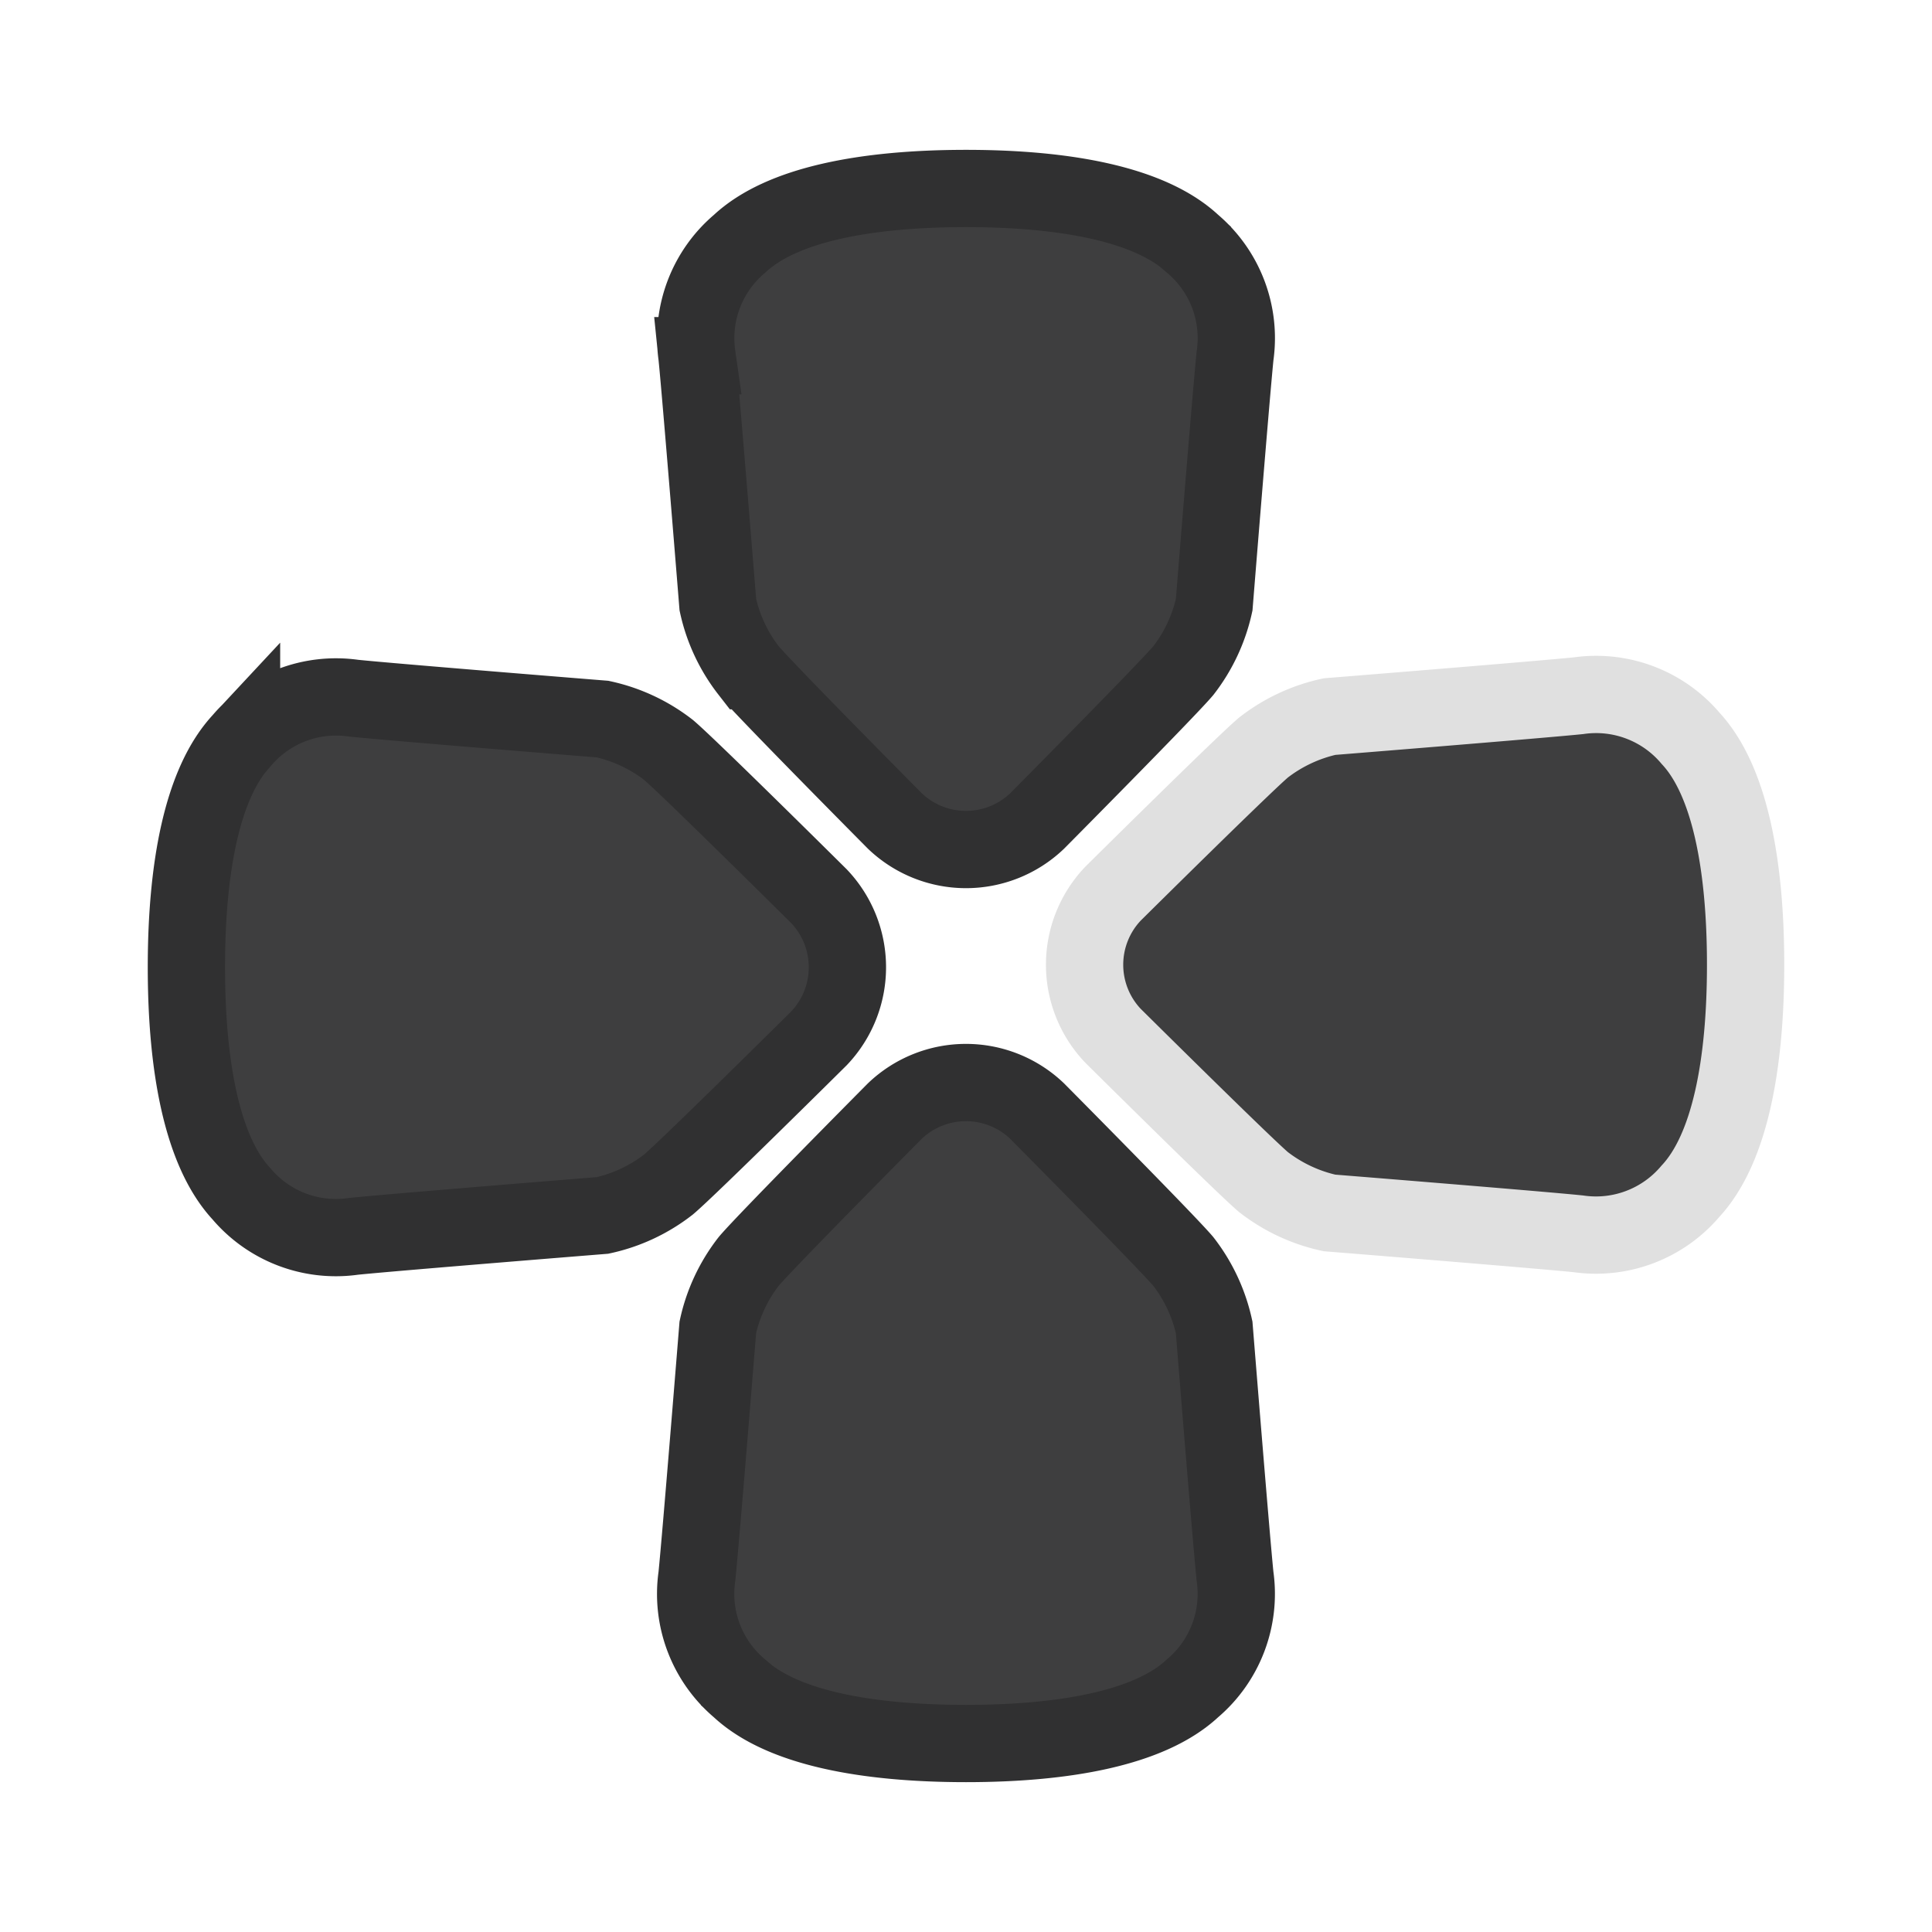 <svg id="ps_dirpad_right" xmlns="http://www.w3.org/2000/svg" width="100" height="100" viewBox="0 0 100 100">
  <defs>
    <style>
      .cls-1, .cls-2 {
        fill: #3e3e3f;
        stroke-width: 4px;
        fill-rule: evenodd;
      }

      .cls-1 {
        stroke: #303031;
      }

      .cls-2 {
        stroke: #e0e0e0;
      }
    </style>
  </defs>
  <path class="cls-1" d="M50,90.244c-5.191,0-9.551-.826-11.721-2.853a6.4,6.4,0,0,1-2.207-5.8c0.216-2.117,1.082-12.888,1.082-12.888a8.525,8.525,0,0,1,1.6-3.415c0.909-1.074,7.568-7.785,7.568-7.785a5.328,5.328,0,0,1,7.352,0s6.657,6.712,7.57,7.785a8.553,8.553,0,0,1,1.6,3.415s0.865,10.771,1.081,12.888a6.407,6.407,0,0,1-2.206,5.8C59.55,89.418,55.19,90.244,50,90.244ZM50,9.756c5.189,0,9.549.828,11.721,2.856a6.4,6.4,0,0,1,2.206,5.794C63.711,20.527,62.846,31.3,62.846,31.3a8.553,8.553,0,0,1-1.6,3.415c-0.912,1.074-7.57,7.785-7.57,7.785a5.328,5.328,0,0,1-7.352,0s-6.659-6.711-7.568-7.785a8.525,8.525,0,0,1-1.6-3.415s-0.867-10.769-1.082-12.889a6.4,6.4,0,0,1,2.207-5.794C40.45,10.584,44.81,9.756,50,9.756ZM9.648,50.066c0-5.191.827-9.547,2.854-11.722a6.4,6.4,0,0,1,5.8-2.206c2.119,0.218,12.888,1.082,12.888,1.082a8.539,8.539,0,0,1,3.417,1.6c1.074,0.911,7.785,7.57,7.785,7.57a5.332,5.332,0,0,1,0,7.352S35.677,60.4,34.6,61.311a8.51,8.51,0,0,1-3.417,1.6s-10.769.865-12.888,1.082a6.4,6.4,0,0,1-5.8-2.206C10.476,59.612,9.648,55.255,9.648,50.066Z"/>
  <path class="cls-2" d="M90.352,49.935c0,5.191-.828,9.547-2.854,11.722a6.4,6.4,0,0,1-5.8,2.206c-2.119-.218-12.888-1.082-12.888-1.082a8.537,8.537,0,0,1-3.417-1.6c-1.072-.913-7.785-7.57-7.785-7.57a5.334,5.334,0,0,1,0-7.354S64.325,39.6,65.4,38.691a8.555,8.555,0,0,1,3.417-1.6s10.769-.865,12.888-1.081a6.4,6.4,0,0,1,5.8,2.206C89.524,40.388,90.352,44.746,90.352,49.935Z"/>
</svg>
